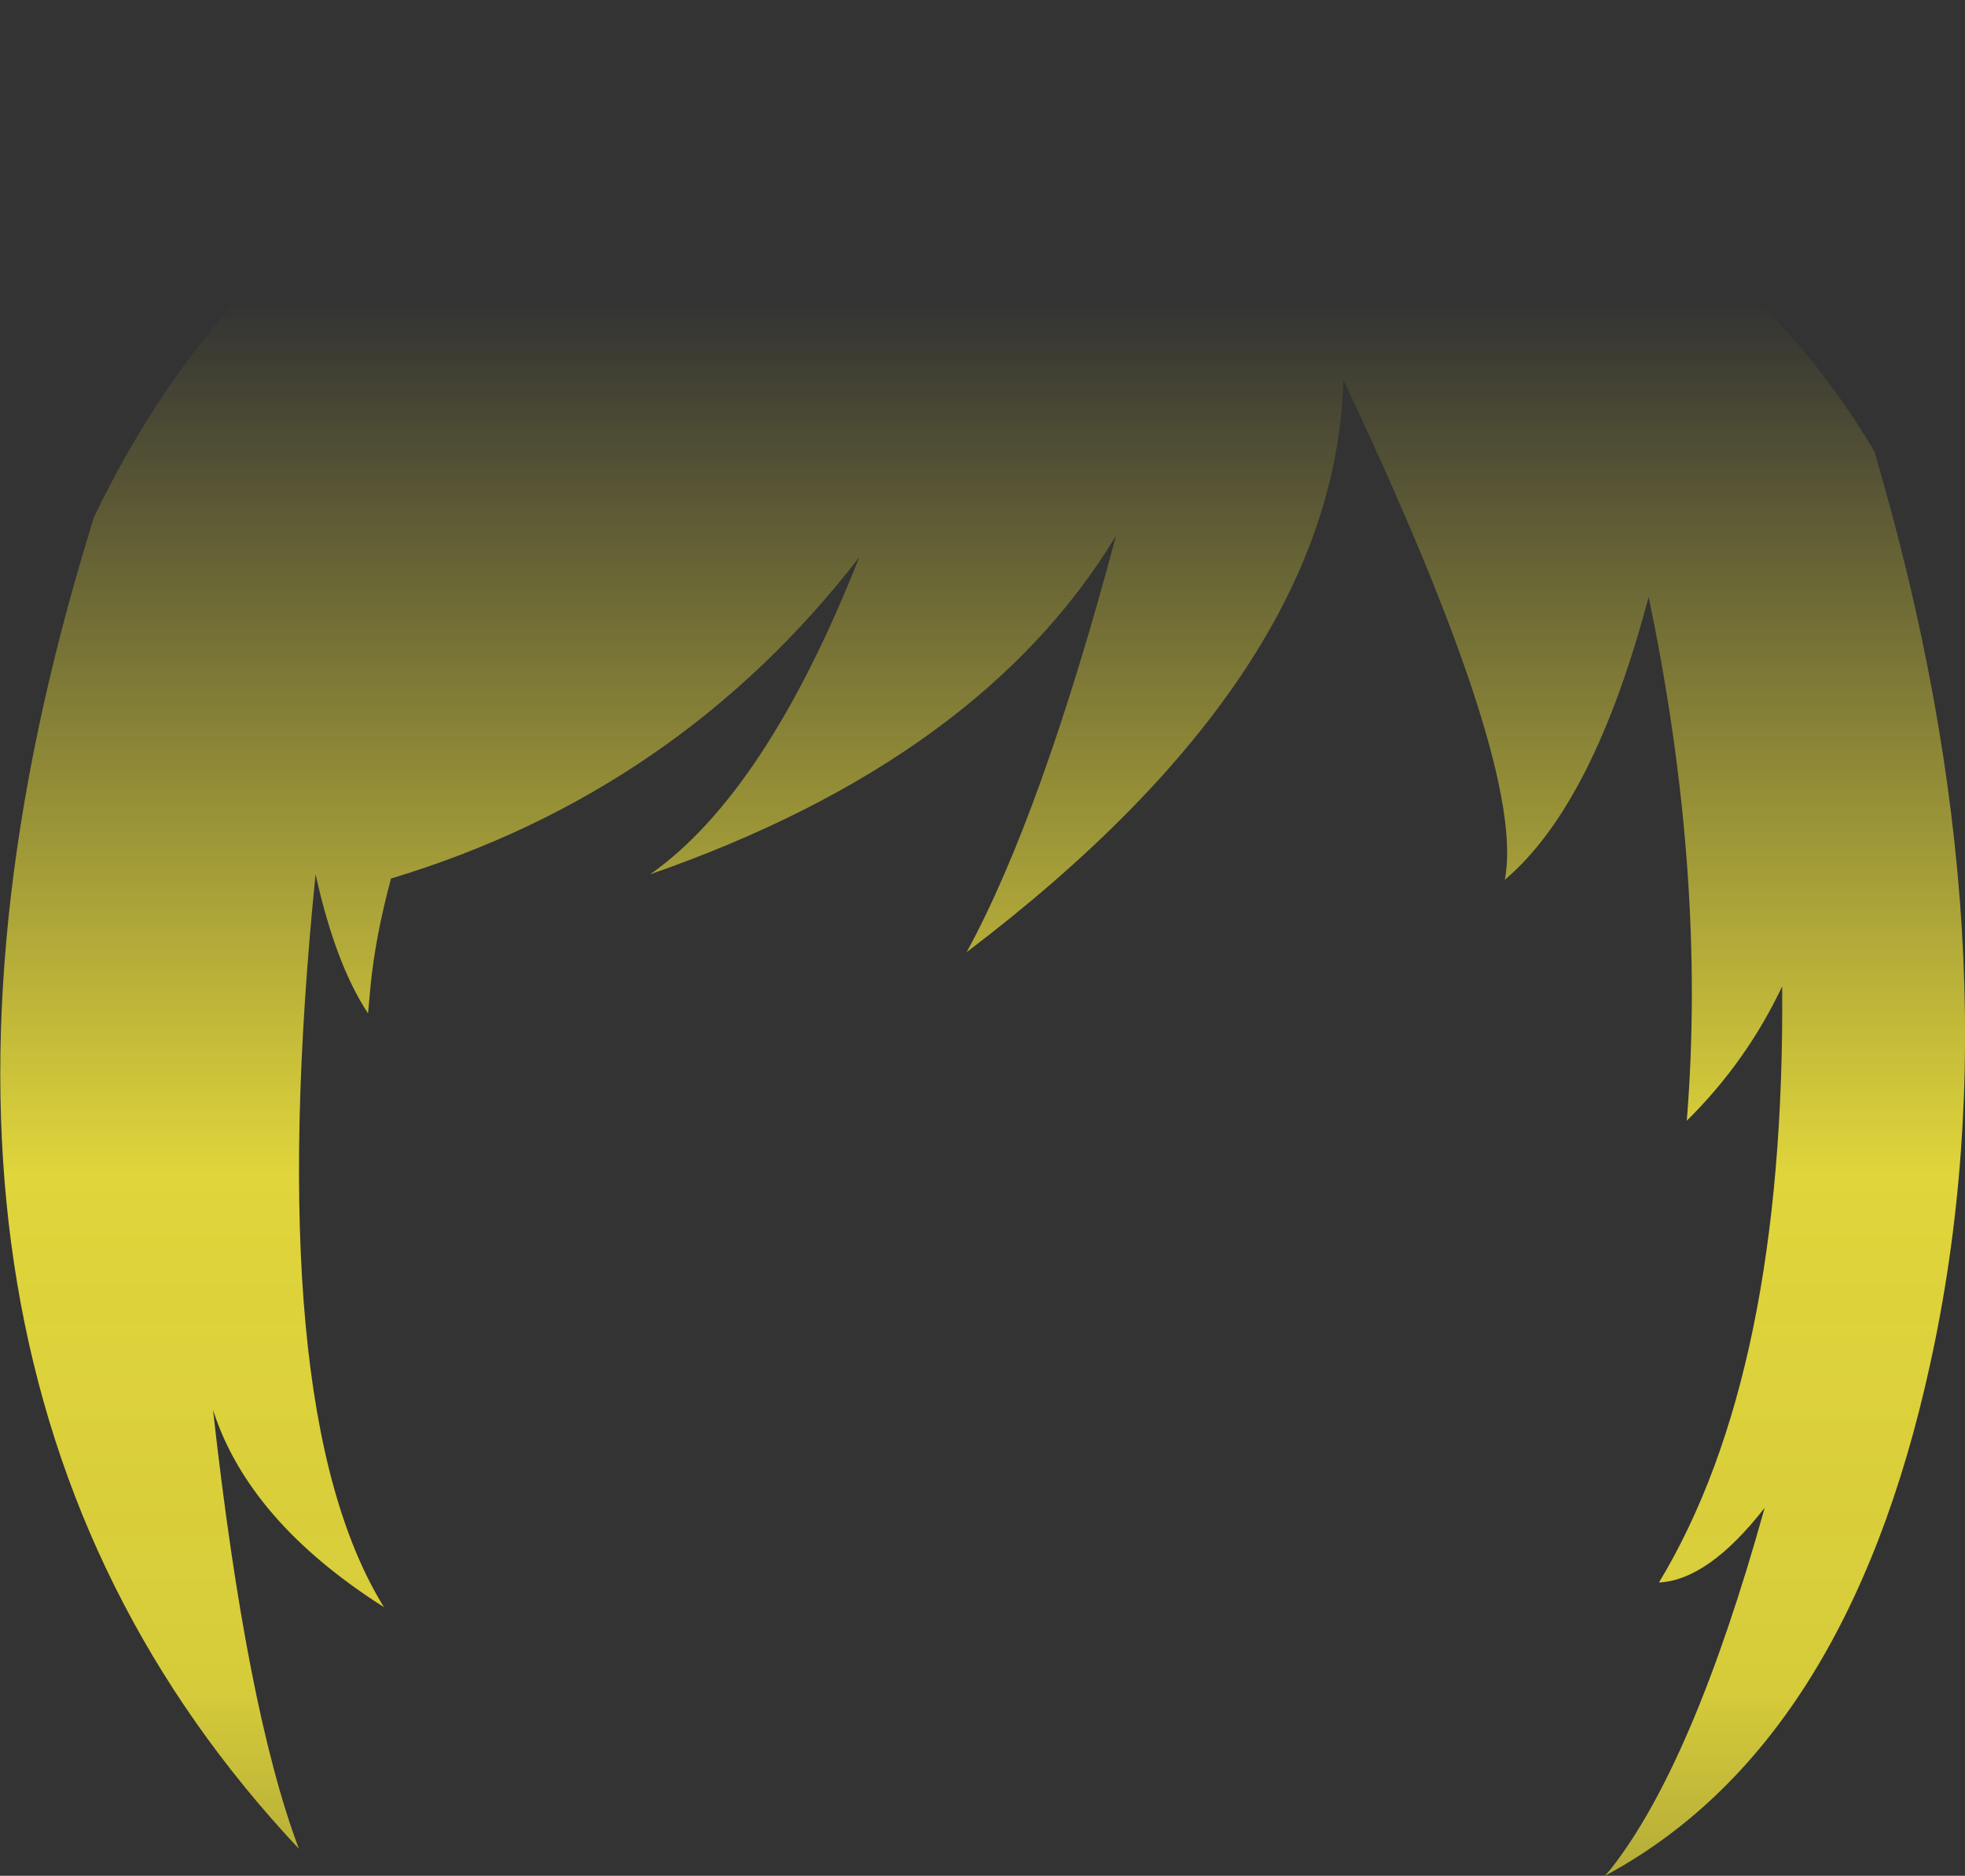 <?xml version="1.0" encoding="UTF-8" standalone="no"?>
<svg xmlns:xlink="http://www.w3.org/1999/xlink" height="118.0px" width="123.6px" xmlns="http://www.w3.org/2000/svg">
  <rect width="100%" height="100%" fill="#333333" stroke="none"/>
  <g transform="matrix(1.0, 0.0, 0.0, 1.0, 61.8, 59.0)">
    <path d="M56.1 -30.6 Q65.35 0.75 59.6 26.85 54.35 50.85 39.15 59.0 L39.5 58.6 Q44.7 52.0 49.2 35.85 45.65 40.4 42.55 40.55 50.5 27.4 50.3 3.05 48.05 7.8 44.3 11.5 45.55 -4.0 41.9 -21.45 38.45 -8.4 32.85 -3.65 34.25 -10.65 22.7 -35.1 22.2 -16.7 -1.0 0.9 3.7 -7.7 8.4 -25.3 -0.1 -11.25 -20.9 -4.0 -13.6 -9.15 -7.75 -23.95 -19.15 -9.2 -37.15 -3.75 L-37.2 -3.75 Q-38.2 -0.05 -38.5 3.1 L-38.65 4.75 Q-40.7 1.65 -41.95 -4.0 -45.35 29.65 -37.65 42.1 -46.15 36.7 -48.4 29.7 -46.3 48.55 -43.0 57.3 -71.6 26.85 -56.65 -23.95 L-55.9 -26.45 Q-53.5 -31.45 -50.45 -35.7 -40.0 -50.25 -21.65 -55.45 3.6 -62.55 23.7 -55.45 46.45 -47.0 56.1 -30.6" fill="url(#gradient0)" fill-rule="evenodd" stroke="none"/>
  </g>
  <defs>
    <linearGradient gradientTransform="matrix(0.0, 0.088, -0.075, 0.0, 0.0, 32.1)" gradientUnits="userSpaceOnUse" id="gradient0" spreadMethod="pad" x1="-819.2" x2="819.2">
      <stop offset="0.0" stop-color="#fff23c" stop-opacity="0.0"/>
      <stop offset="0.38" stop-color="#fff23c" stop-opacity="0.847"/>
      <stop offset="0.604" stop-color="#fff23c" stop-opacity="0.8"/>
      <stop offset="1.0" stop-color="#fff23c" stop-opacity="0.0"/>
    </linearGradient>
  </defs>
</svg>
